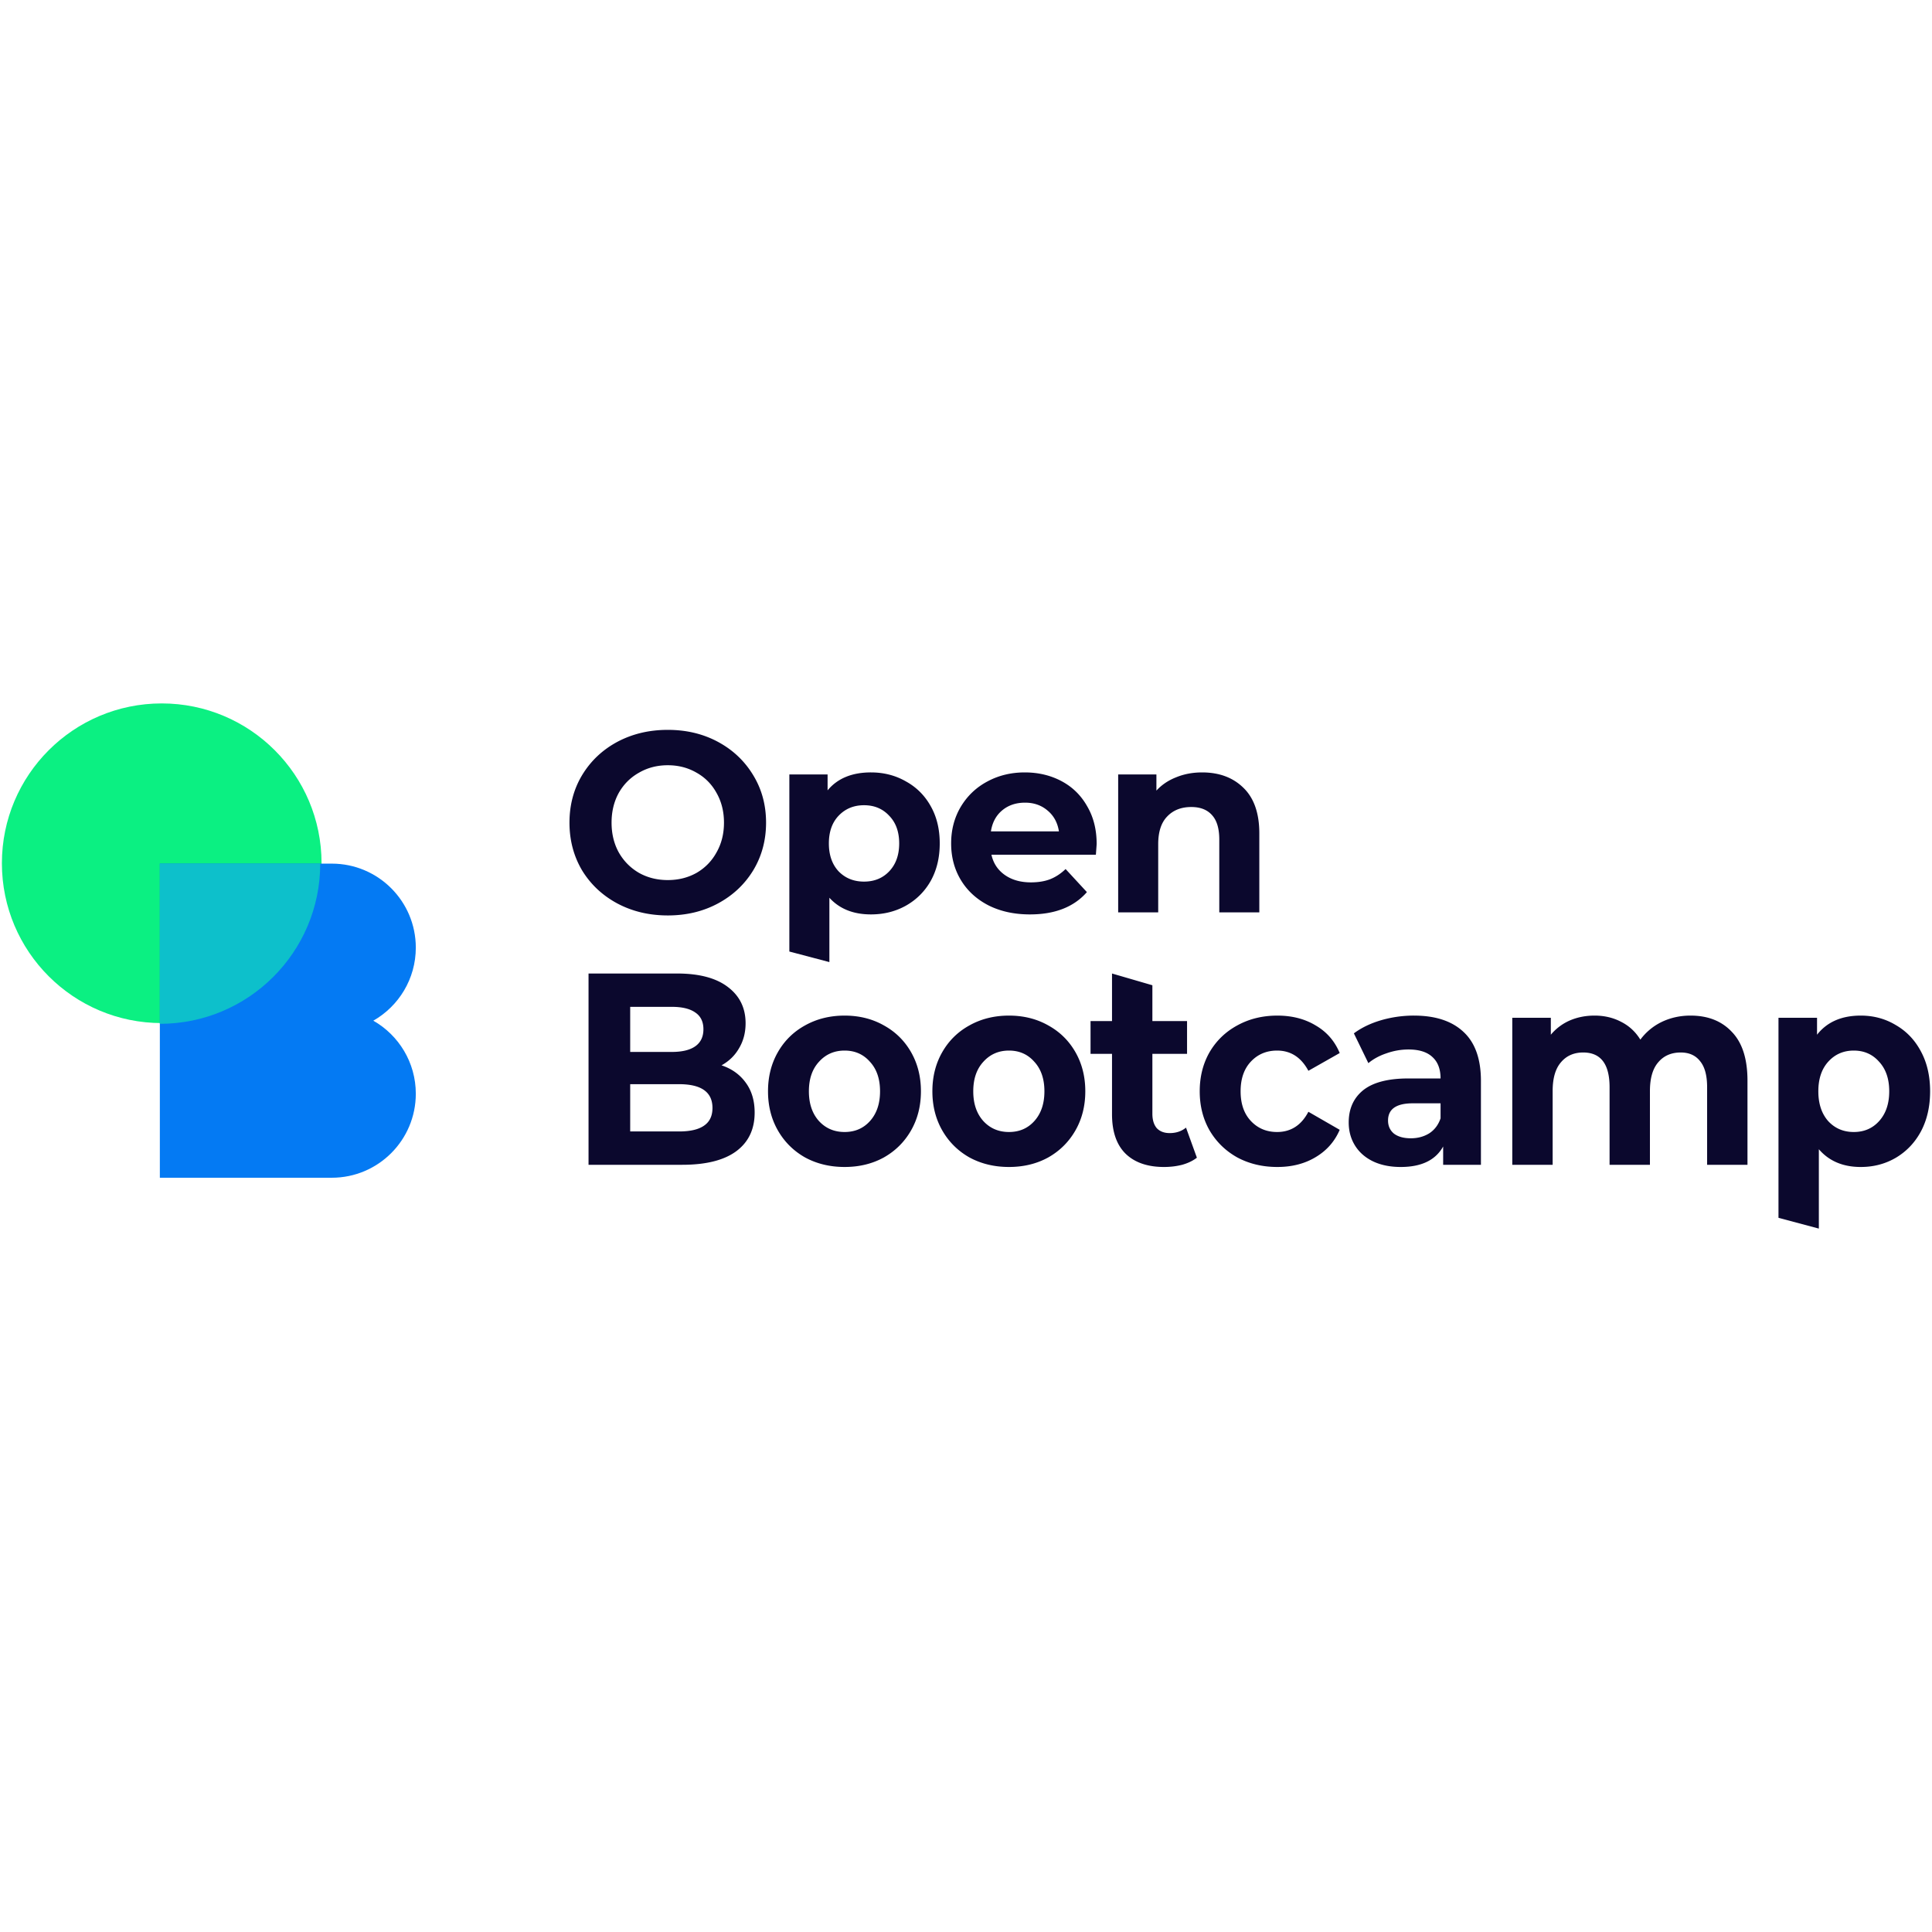 <svg xmlns="http://www.w3.org/2000/svg" fill="none" viewBox="0 0 550 150" height="1em" width="1em" alt="OpenBootcamp Logo" role="img" class="plasmic-default__svg plasmic_open_bootcamp_v_2_0_all__6KPZb PlasmicLogoAlt_svg__P2Uiv"><path d="M190.101 60.606c-5.309 0-10.107-1.143-14.393-3.43-4.237-2.286-7.573-5.423-10.009-9.412-2.386-4.038-3.579-8.562-3.579-13.573 0-5.01 1.193-9.51 3.579-13.499 2.436-4.037 5.772-7.2 10.009-9.486 4.286-2.286 9.084-3.43 14.393-3.43 5.309 0 10.082 1.144 14.319 3.43 4.238 2.287 7.574 5.449 10.009 9.486 2.435 3.99 3.653 8.489 3.653 13.5 0 5.01-1.218 9.534-3.653 13.572-2.435 3.989-5.771 7.126-10.009 9.413-4.237 2.286-9.01 3.43-14.319 3.43zm0-10.07c3.02 0 5.747-.68 8.182-2.043 2.436-1.41 4.335-3.356 5.699-5.837 1.412-2.481 2.119-5.303 2.119-8.465s-.707-5.983-2.119-8.464c-1.364-2.48-3.263-4.402-5.699-5.764-2.435-1.411-5.162-2.117-8.182-2.117-3.02 0-5.747.706-8.183 2.117-2.435 1.362-4.359 3.283-5.771 5.764-1.364 2.481-2.046 5.302-2.046 8.464 0 3.162.682 5.984 2.046 8.465 1.412 2.48 3.336 4.427 5.771 5.837 2.436 1.362 5.163 2.043 8.183 2.043zm57.843-30.646c3.653 0 6.965.85 9.936 2.553 3.02 1.654 5.382 4.014 7.087 7.078 1.705 3.017 2.557 6.543 2.557 10.581 0 4.038-.852 7.589-2.557 10.653-1.705 3.017-4.067 5.376-7.087 7.078-2.971 1.654-6.283 2.481-9.936 2.481-5.016 0-8.961-1.58-11.835-4.743v18.316l-11.397-3.005V20.473h10.886v4.524c2.825-3.405 6.94-5.107 12.346-5.107zm-1.972 31.084c2.922 0 5.309-.973 7.16-2.918 1.899-1.995 2.849-4.646 2.849-7.954s-.95-5.935-2.849-7.88c-1.851-1.995-4.238-2.992-7.16-2.992-2.922 0-5.333.997-7.233 2.991-1.851 1.946-2.776 4.573-2.776 7.881s.925 5.96 2.776 7.954c1.9 1.945 4.311 2.918 7.233 2.918zm66.222-10.726c0 .146-.073 1.167-.219 3.065H282.24c.536 2.432 1.802 4.353 3.799 5.764 1.997 1.41 4.481 2.116 7.452 2.116 2.046 0 3.848-.292 5.406-.875 1.608-.633 3.093-1.606 4.457-2.92l6.064 6.568c-3.702 4.232-9.108 6.348-16.219 6.348-4.432 0-8.353-.85-11.763-2.554-3.409-1.75-6.039-4.159-7.89-7.224-1.851-3.064-2.776-6.542-2.776-10.434 0-3.843.901-7.297 2.703-10.362 1.851-3.113 4.359-5.52 7.525-7.223 3.215-1.752 6.794-2.627 10.74-2.627 3.847 0 7.33.827 10.447 2.48 3.117 1.654 5.552 4.038 7.306 7.151 1.802 3.065 2.703 6.64 2.703 10.727zM291.811 28.5c-2.582 0-4.749.73-6.503 2.189-1.753 1.46-2.824 3.454-3.214 5.983h19.36c-.389-2.48-1.461-4.45-3.214-5.91-1.754-1.508-3.897-2.262-6.429-2.262zm50.399-8.61c4.871 0 8.792 1.459 11.763 4.378 3.019 2.918 4.529 7.248 4.529 12.988v22.475h-11.397V39.007c0-3.113-.682-5.424-2.045-6.932-1.364-1.556-3.337-2.335-5.918-2.335-2.874 0-5.163.9-6.868 2.7-1.704 1.752-2.557 4.378-2.557 7.88v19.41H318.32V20.474h10.886v4.597c1.51-1.654 3.385-2.918 5.625-3.794 2.241-.924 4.701-1.386 7.379-1.386zm-136.806 83.385c2.946.985 5.254 2.645 6.924 4.979 1.67 2.281 2.504 5.108 2.504 8.479 0 4.771-1.768 8.453-5.303 11.046-3.487 2.541-8.593 3.812-15.321 3.812h-26.664V77.138h25.191c6.285 0 11.098 1.27 14.437 3.811 3.388 2.541 5.082 5.99 5.082 10.347 0 2.644-.614 5.004-1.841 7.078-1.179 2.075-2.848 3.708-5.009 4.901zm-26.001-16.647v12.835h11.859c2.946 0 5.18-.544 6.703-1.633 1.522-1.09 2.283-2.697 2.283-4.823 0-2.126-.761-3.708-2.283-4.745-1.523-1.09-3.757-1.634-6.703-1.634h-11.859zm13.921 35.472c3.143 0 5.5-.544 7.071-1.633 1.621-1.089 2.431-2.775 2.431-5.057 0-4.511-3.167-6.767-9.502-6.767h-13.921V122.1h13.921zm47.115 10.113c-4.174 0-7.93-.908-11.269-2.723-3.29-1.867-5.868-4.434-7.734-7.701-1.866-3.267-2.799-6.975-2.799-11.124 0-4.149.933-7.857 2.799-11.124 1.866-3.267 4.444-5.808 7.734-7.623 3.339-1.867 7.095-2.8 11.269-2.8s7.906.933 11.196 2.8c3.29 1.815 5.868 4.356 7.734 7.623 1.866 3.267 2.799 6.975 2.799 11.124 0 4.149-.933 7.857-2.799 11.124-1.866 3.267-4.444 5.834-7.734 7.701-3.29 1.815-7.022 2.723-11.196 2.723zm0-9.957c2.947 0 5.353-1.037 7.219-3.112 1.915-2.126 2.872-4.952 2.872-8.479 0-3.526-.957-6.327-2.872-8.401-1.866-2.126-4.272-3.19-7.219-3.19-2.946 0-5.377 1.064-7.292 3.19-1.915 2.074-2.872 4.875-2.872 8.401 0 3.527.957 6.353 2.872 8.479 1.915 2.075 4.346 3.112 7.292 3.112zm46.793 9.957c-4.174 0-7.93-.908-11.269-2.723-3.29-1.867-5.868-4.434-7.734-7.701-1.866-3.267-2.799-6.975-2.799-11.124 0-4.149.933-7.857 2.799-11.124 1.866-3.267 4.444-5.808 7.734-7.623 3.339-1.867 7.095-2.8 11.269-2.8s7.906.933 11.196 2.8c3.29 1.815 5.868 4.356 7.734 7.623 1.866 3.267 2.799 6.975 2.799 11.124 0 4.149-.933 7.857-2.799 11.124-1.866 3.267-4.444 5.834-7.734 7.701-3.29 1.815-7.022 2.723-11.196 2.723zm0-9.957c2.947 0 5.353-1.037 7.219-3.112 1.915-2.126 2.872-4.952 2.872-8.479 0-3.526-.957-6.327-2.872-8.401-1.866-2.126-4.272-3.19-7.219-3.19-2.946 0-5.377 1.064-7.292 3.19-1.915 2.074-2.873 4.875-2.873 8.401 0 3.527.958 6.353 2.873 8.479 1.915 2.075 4.346 3.112 7.292 3.112zm53.496 7.312c-1.129.882-2.529 1.556-4.198 2.023-1.621.415-3.34.622-5.157.622-4.714 0-8.372-1.271-10.975-3.812-2.553-2.541-3.83-6.275-3.83-11.202v-17.191h-6.113v-9.335h6.113V77.138l11.491 3.345v10.19h9.87v9.335h-9.87v17.036c0 1.763.417 3.137 1.252 4.123.884.933 2.112 1.4 3.683 1.4 1.817 0 3.364-.519 4.64-1.556l3.094 8.557zm22.905 2.645c-4.223 0-8.028-.908-11.417-2.723-3.339-1.867-5.966-4.434-7.881-7.701-1.866-3.267-2.799-6.975-2.799-11.124 0-4.149.933-7.857 2.799-11.124 1.915-3.267 4.542-5.808 7.881-7.623 3.389-1.867 7.194-2.8 11.417-2.8 4.174 0 7.808.933 10.902 2.8 3.142 1.815 5.426 4.434 6.85 7.857l-8.913 5.056c-2.062-3.838-5.033-5.757-8.912-5.757-2.996 0-5.476 1.038-7.44 3.112-1.964 2.074-2.946 4.901-2.946 8.479 0 3.578.982 6.405 2.946 8.479 1.964 2.075 4.444 3.112 7.44 3.112 3.928 0 6.899-1.919 8.912-5.757l8.913 5.135c-1.424 3.319-3.708 5.912-6.85 7.779-3.094 1.866-6.728 2.8-10.902 2.8zm38.878-43.096c6.139 0 10.853 1.556 14.143 4.668 3.29 3.06 4.935 7.701 4.935 13.924v23.882h-10.754v-5.212c-2.161 3.889-6.187 5.834-12.08 5.834-3.045 0-5.696-.545-7.955-1.634-2.21-1.089-3.904-2.593-5.083-4.511-1.178-1.919-1.767-4.097-1.767-6.535 0-3.889 1.375-6.949 4.125-9.179 2.799-2.23 7.095-3.345 12.89-3.345h9.133c0-2.645-.761-4.667-2.283-6.068-1.522-1.452-3.806-2.178-6.85-2.178-2.112 0-4.199.363-6.261 1.09-2.014.674-3.732 1.607-5.156 2.8l-4.125-8.48c2.16-1.607 4.738-2.852 7.734-3.733a33.462 33.462 0 019.354-1.323zm-.883 34.928c1.964 0 3.707-.467 5.229-1.4 1.523-.986 2.603-2.412 3.241-4.279v-4.278h-7.881c-4.714 0-7.071 1.633-7.071 4.901 0 1.555.564 2.8 1.694 3.734 1.178.881 2.774 1.322 4.788 1.322zm79.638-34.928c4.959 0 8.888 1.556 11.785 4.668 2.946 3.06 4.419 7.675 4.419 13.846v23.96h-11.49v-22.093c0-3.319-.663-5.782-1.989-7.39-1.277-1.659-3.118-2.489-5.524-2.489-2.701 0-4.837.933-6.409 2.8-1.571 1.816-2.357 4.538-2.357 8.168v21.004h-11.49v-22.093c0-6.586-2.505-9.879-7.513-9.879-2.652 0-4.764.933-6.335 2.8-1.571 1.816-2.357 4.538-2.357 8.168v21.004h-11.491V89.74h10.975v4.823a14.615 14.615 0 015.377-4.045c2.161-.934 4.518-1.4 7.071-1.4 2.799 0 5.328.596 7.587 1.788 2.259 1.141 4.076 2.827 5.451 5.057a16.486 16.486 0 016.113-5.056c2.505-1.193 5.23-1.79 8.177-1.79zm48.454 0c3.683 0 7.022.908 10.017 2.723 3.045 1.763 5.426 4.278 7.145 7.546 1.719 3.215 2.578 6.975 2.578 11.279 0 4.305-.859 8.09-2.578 11.357-1.719 3.216-4.1 5.731-7.145 7.546-2.995 1.763-6.334 2.645-10.017 2.645-5.058 0-9.036-1.685-11.933-5.056v22.593l-11.49-3.068V89.74h10.975v4.823c2.848-3.63 6.997-5.446 12.448-5.446zm-1.989 33.139c2.946 0 5.352-1.037 7.218-3.112 1.916-2.126 2.873-4.952 2.873-8.479 0-3.526-.957-6.327-2.873-8.401-1.866-2.126-4.272-3.19-7.218-3.19-2.946 0-5.377 1.064-7.292 3.19-1.866 2.074-2.799 4.875-2.799 8.401 0 3.527.933 6.353 2.799 8.479 1.915 2.075 4.346 3.112 7.292 3.112z" fill="#0B082D"/><circle cx="46.04" cy="45.75" r="45.5" fill="#0BF082"/><path fill-rule="evenodd" clip-rule="evenodd" d="M94.457 45.856H45.505v89.421h48.952c13.208 0 23.915-10.707 23.915-23.915 0-8.909-4.872-16.68-12.097-20.795 7.225-4.115 12.097-11.887 12.097-20.796 0-13.208-10.707-23.915-23.915-23.915z" fill="#047AF3"/><path fill-rule="evenodd" clip-rule="evenodd" d="M91.165 45.856c0 25.187-20.442 45.605-45.657 45.605h-.003V45.856h45.66z" fill="#0DC0CB"/></svg>